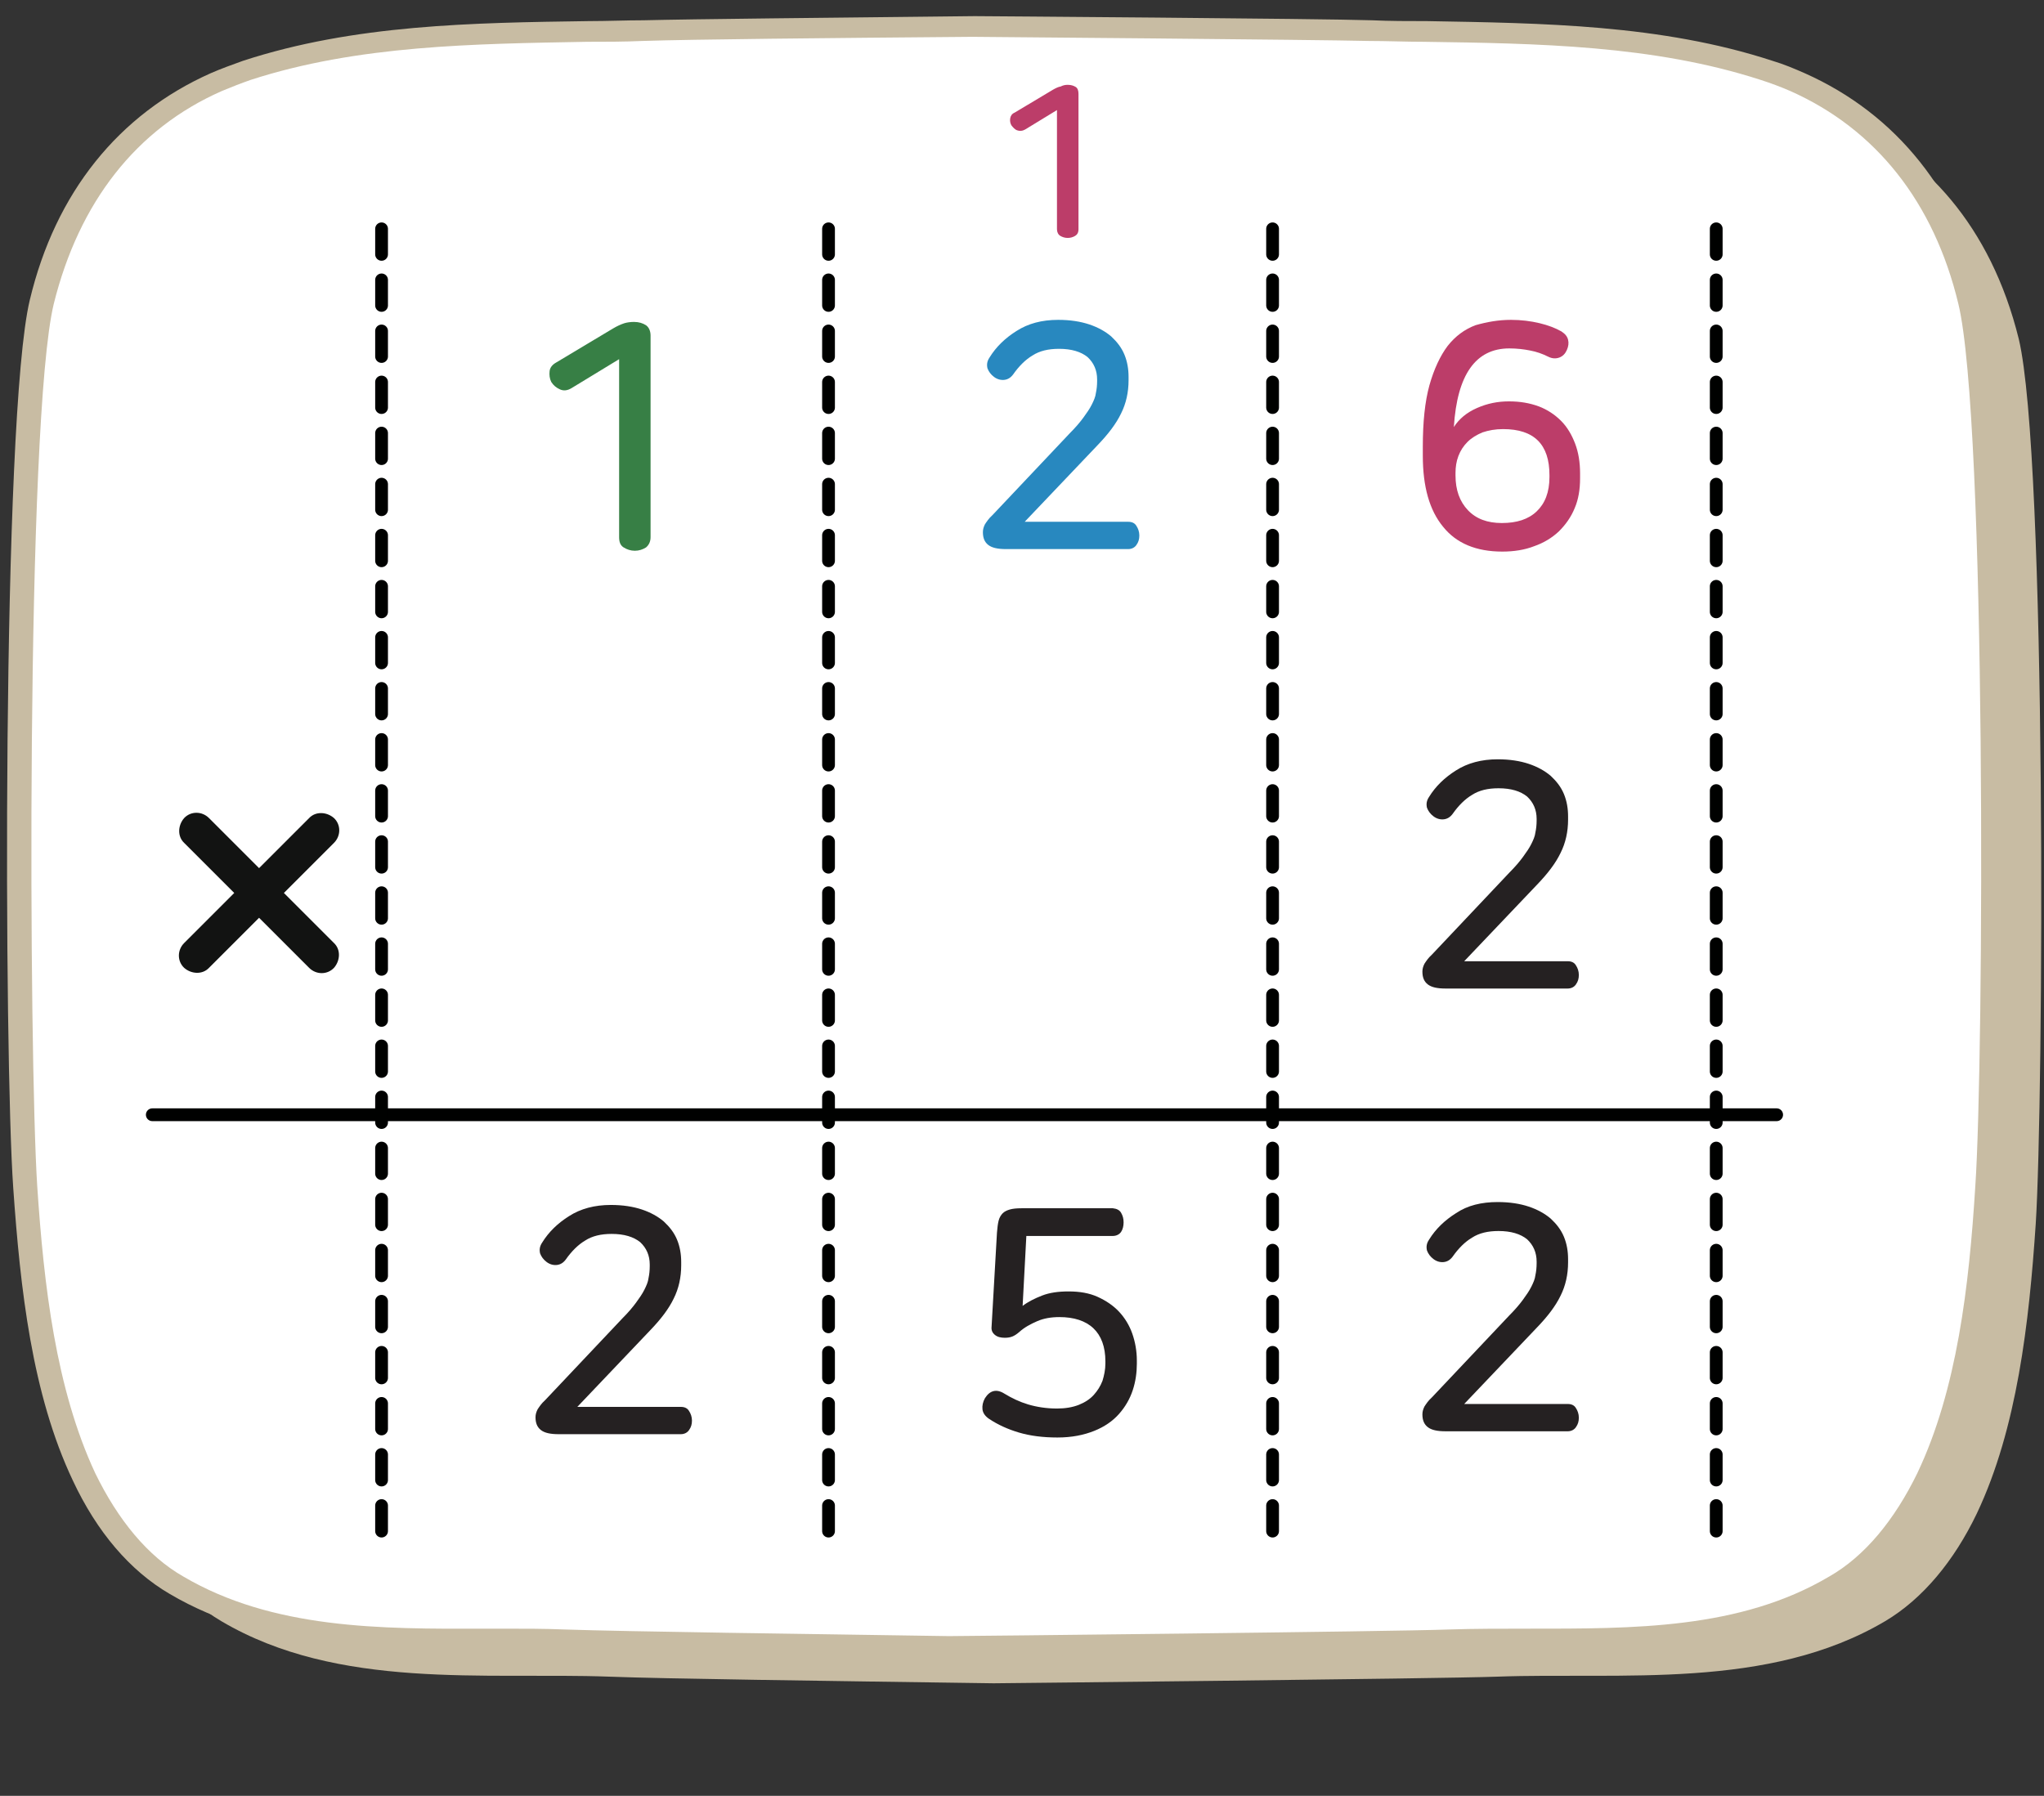<?xml version="1.0" encoding="utf-8"?>
<!-- Generator: Adobe Illustrator 23.0.0, SVG Export Plug-In . SVG Version: 6.00 Build 0)  -->
<svg version="1.1" id="Layer_1" xmlns="http://www.w3.org/2000/svg" xmlns:xlink="http://www.w3.org/1999/xlink" x="0px" y="0px"
	 width="493.9px" height="434px" viewBox="0 0 493.9 434" style="enable-background:new 0 0 493.9 434;" xml:space="preserve">
<rect x="0" y="0" width="493.9" height="434" fill="#333333" stroke="none"/>
<g>
	<g>
		<path style="fill:#C8BCA3;" d="M240.1,406.8c-42.3-0.6-79.8-1.1-92.8-1.6c-30.2-1.1-65.5,3.3-93.8-13.4
			c-9.2-5.4-16.8-14.7-22.2-26.1c-9.8-20.5-12.7-46-14.2-69.9c-1.9-29.5-2.7-185.6,4.1-213.9c6.6-27.7,22.6-44.4,42.1-53
			c2.5-1.1,5.1-2.1,7.6-2.9c30.6-10,64.4-8.9,95.8-9.6c12.1-0.3,43.3-0.6,79.8-1c0,0,83.7,0.6,95.8,1c31.4,0.6,64.9-0.3,95.8,9.6
			c2.5,0.8,5.1,1.8,7.6,2.9c19.3,8.6,35.3,25.5,42.1,53c6.8,28.4,6,184.5,4.1,213.9c-1.6,23.9-4.5,49.4-14.2,69.9
			c-5.5,11.5-13.1,20.7-22.2,26.1c-28.3,16.7-63.6,12.3-93.8,13.4C347.9,405.7,240.1,406.8,240.1,406.8"/>
		<path style="fill:#FFFFFF;" d="M229.4,397.9c-42.3-0.6-79.8-1.1-92.8-1.6c-30.2-1.1-65.5,3.3-93.8-13.4
			c-9.2-5.4-16.8-14.7-22.2-26.1c-9.8-20.5-12.7-46-14.2-69.9C4.3,257.4,3.5,101.3,10.3,73c6.6-27.7,22.6-44.4,42.1-53
			c2.5-1.1,5.1-2.1,7.6-2.9c30.6-10,64.4-8.9,95.8-9.6c12.1-0.3,43.3-0.6,79.8-1c0,0,83.7,0.6,95.8,1c31.4,0.6,64.9-0.3,95.8,9.6
			c2.5,0.8,5.1,1.8,7.6,2.9c19.3,8.6,35.3,25.5,42.1,53c6.8,28.4,6,184.5,4.1,213.9c-1.6,23.9-4.5,49.4-14.2,69.9
			c-5.5,11.5-13.1,20.7-22.2,26.1c-28.3,16.7-63.6,12.3-93.8,13.4C337,396.8,229.4,397.9,229.4,397.9"/>
		<path style="fill:#C8BCA3;" d="M229.4,400.5L229.4,400.5c-52.3-0.6-81.9-1.3-93-1.6c-6.2-0.2-12.5-0.2-19.1-0.2
			c-24.8,0-53.1,0.2-76.3-13.5c-9.6-5.6-17.6-15-23.4-27.4c-9.9-20.9-12.7-46.4-14.4-70.7C1,256.2,0.4,100.8,7.2,72.5
			c6.2-26,21.5-44.9,43.7-54.8c2.5-1.1,5.3-2.1,7.8-3c26.9-8.8,55.6-9.2,83.5-9.6c4.5,0,9-0.2,13.3-0.2c12.3-0.3,43.7-0.6,80-1
			c1,0,83.9,0.6,96,1c4.3,0.2,8.8,0.2,13.3,0.2c27.9,0.5,56.6,0.8,83.5,9.6c2.7,0.8,5.3,1.9,7.8,3c22.2,9.9,37.3,28.8,43.7,54.8
			c6.8,28.4,6.2,183.8,4.1,214.6c-1.8,24.4-4.5,49.9-14.4,70.7c-5.9,12.3-13.8,21.8-23.4,27.4c-23.2,13.7-51.5,13.7-76.3,13.5
			c-6.6,0-12.9,0-19.1,0.2C337.2,399.3,233.8,400.5,229.4,400.5L229.4,400.5z M121.7,393.6c5.1,0,9.9,0,14.8,0.2
			c14.6,0.5,59.9,1.1,92.8,1.6c2.7,0,107.9-1.1,120.7-1.6c6.2-0.2,12.7-0.2,19.3-0.2c25.2,0,51.1,0.2,72.7-12.6
			c8.6-4.9,15.8-13.7,21.3-25c9.6-20.2,12.5-45.2,14-69.3c2.1-30.7,2.7-185.3-4.1-213.3c-5.9-24.5-19.9-42.2-40.6-51.4
			c-2.3-1-4.7-1.9-7.2-2.7c-25.9-8.4-54-8.8-81.3-9.2c-4.5,0-9-0.2-13.3-0.2c-11.9-0.3-95-1-95.8-1c-36.1,0.3-67.5,0.6-79.8,1
			c-4.5,0.2-8.8,0.2-13.3,0.2c-27.3,0.5-55.4,0.8-81.3,9.2c-2.3,0.8-4.6,1.7-7,2.7C32.9,31.1,19.1,48.9,13,73.4
			C6.2,101.5,7,256,9,286.7c1.6,24,4.5,48.9,14,69.3c5.5,11.3,12.7,20.1,21.3,25c21.6,12.7,47.6,12.7,72.7,12.6
			C118.8,393.6,120.3,393.6,121.7,393.6z"/>
	</g>
	<g>
		<path style="fill:#121312;" d="M68.6,215.8l12.1-12.1c1.7-1.7,1.7-4.4,0-6c-1.7-1.5-4.4-1.7-6,0l-12.1,12.1l-12.1-12.1
			c-1.7-1.7-4.4-1.7-6,0c-1.5,1.7-1.7,4.4,0,6l12.1,12.1l-12.1,12.1c-1.7,1.7-1.7,4.4,0,6c1.7,1.5,4.4,1.7,6,0l12.1-12.1l12.1,12.1
			c1.7,1.7,4.4,1.7,6,0c1.5-1.7,1.7-4.4,0-6L68.6,215.8z"/>
		
			<line style="fill:none;stroke:#000100;stroke-width:3.086;stroke-linecap:round;stroke-linejoin:round;stroke-miterlimit:10;stroke-dasharray:6.171,6.171;" x1="414.7" y1="55.3" x2="414.7" y2="375.9"/>
		
			<line style="fill:none;stroke:#000100;stroke-width:3.086;stroke-linecap:round;stroke-linejoin:round;stroke-miterlimit:10;stroke-dasharray:6.171,6.171;" x1="307.5" y1="55.3" x2="307.5" y2="375.9"/>
		
			<line style="fill:none;stroke:#000100;stroke-width:3.086;stroke-linecap:round;stroke-linejoin:round;stroke-miterlimit:10;stroke-dasharray:6.171,6.171;" x1="200.2" y1="55.3" x2="200.2" y2="375.9"/>
		
			<line style="fill:none;stroke:#000100;stroke-width:3.086;stroke-linecap:round;stroke-linejoin:round;stroke-miterlimit:10;" x1="36.8" y1="269.4" x2="429.3" y2="269.4"/>
		<g>
			<path style="fill:#2888BF;" d="M255.7,77.3c2.9,0,5.4,0.4,7.5,1.1s3.9,1.7,5.3,2.9c1.4,1.3,2.5,2.7,3.2,4.4c0.7,1.7,1,3.5,1,5.4
				v0.8c0,2.9-0.6,5.6-1.8,8c-1.2,2.5-3.1,5-5.7,7.7l-17.6,18.5h25c0.9,0,1.6,0.3,2,1c0.4,0.6,0.7,1.4,0.7,2.3
				c0,0.9-0.2,1.6-0.7,2.3c-0.4,0.6-1.1,1-2,1h-29.5c-2,0-3.4-0.3-4.3-1c-0.9-0.7-1.3-1.7-1.3-3.1c0-0.7,0.2-1.3,0.5-1.9
				c0.4-0.6,0.9-1.4,1.8-2.2l18.7-19.8c1.4-1.4,2.5-2.7,3.3-3.8c0.8-1.1,1.5-2.1,2-3.1s0.9-1.9,1-2.8c0.2-0.9,0.3-1.9,0.3-2.9v-0.4
				c0-2.2-0.8-4-2.3-5.4c-1.6-1.3-3.9-2-6.9-2c-2.6,0-4.7,0.5-6.4,1.6c-1.7,1-3.3,2.6-4.7,4.6c-0.6,0.8-1.3,1.2-2.1,1.3
				c-0.8,0.1-1.7-0.1-2.5-0.7s-1.3-1.3-1.6-2.1c-0.2-0.9-0.1-1.7,0.5-2.6c1.6-2.6,3.8-4.7,6.5-6.4C248.4,78.2,251.7,77.3,255.7,77.3
				z"/>
		</g>
		<g>
			<path style="fill:#377F45;" d="M153.2,77.8c1.2,0,2.1,0.3,2.9,0.8c0.7,0.5,1.1,1.4,1.1,2.5v48.7c0,1.1-0.4,1.9-1.1,2.5
				c-0.8,0.5-1.7,0.8-2.7,0.8s-1.9-0.3-2.7-0.8s-1.1-1.3-1.1-2.5v-43l-11.5,7c-1,0.6-1.9,0.7-2.8,0.3c-0.9-0.4-1.6-1-2.1-1.8
				c-0.4-0.8-0.5-1.7-0.4-2.6s0.7-1.6,1.6-2.1l13.7-8.2c1-0.6,1.9-1,2.8-1.3C151.6,77.9,152.4,77.8,153.2,77.8z"/>
		</g>
		<g>
			<path style="fill:#BC3D69;" d="M365.1,77.3c2.5,0,4.8,0.3,6.9,0.8s3.9,1.2,5.3,2c0.9,0.6,1.4,1.2,1.6,2s0.1,1.6-0.3,2.5
				s-1,1.5-1.8,1.8s-1.7,0.3-2.7-0.2c-1.4-0.7-2.8-1.2-4.4-1.5c-1.5-0.3-3.2-0.5-5-0.5c-8.1,0-12.6,6.3-13.4,19
				c1.3-2,3.1-3.5,5.6-4.6s5-1.6,7.7-1.6s5,0.4,7.2,1.2c2.1,0.8,3.9,2,5.4,3.5s2.6,3.4,3.4,5.5s1.2,4.5,1.2,7.2v1.2
				c0,2.7-0.4,5.1-1.3,7.2c-0.9,2.2-2.2,4-3.8,5.6c-1.7,1.6-3.7,2.8-6,3.6c-2.3,0.9-4.9,1.3-7.7,1.3c-6.3,0-11.1-2-14.3-6
				c-3.3-4-4.9-9.7-4.9-17.2V108c0-6,0.5-10.9,1.6-14.9c1.1-3.9,2.6-7.1,4.4-9.5c1.9-2.4,4.1-4,6.7-5
				C359.3,77.8,362.1,77.3,365.1,77.3z M363.2,103.7c-1.9,0-3.5,0.3-5,0.8c-1.4,0.6-2.6,1.3-3.6,2.3s-1.7,2.1-2.2,3.4
				s-0.7,2.7-0.7,4.1v0.6c0,3.5,1,6.3,3,8.4s4.7,3.1,8.2,3.1c3.6,0,6.4-0.9,8.4-2.8s3.1-4.6,3.1-8.3v-0.5
				C374.4,107.4,370.7,103.7,363.2,103.7z"/>
		</g>
		<g>
			<path style="fill:#BC3D69;" d="M258,20.5c0.8,0,1.4,0.2,1.9,0.5s0.7,0.9,0.7,1.7v32.7c0,0.8-0.3,1.3-0.8,1.6s-1.1,0.5-1.8,0.5
				c-0.7,0-1.3-0.2-1.8-0.5s-0.8-0.9-0.8-1.6V26.6l-7.7,4.7c-0.7,0.4-1.3,0.4-1.9,0.2c-0.6-0.2-1-0.7-1.4-1.2
				c-0.3-0.5-0.4-1.1-0.3-1.7c0.1-0.6,0.4-1.1,1.1-1.4l9.2-5.5c0.7-0.4,1.3-0.7,1.9-0.8C256.9,20.6,257.4,20.5,258,20.5z"/>
		</g>
		<g>
			<path style="fill:#252122;" d="M361.9,183.5c2.9,0,5.4,0.4,7.5,1.1c2.1,0.7,3.9,1.7,5.3,2.9c1.4,1.3,2.5,2.7,3.2,4.4s1,3.5,1,5.4
				v0.8c0,2.9-0.6,5.6-1.8,8c-1.2,2.5-3.1,5-5.7,7.7l-17.6,18.5h25c0.9,0,1.6,0.3,2,1c0.4,0.6,0.7,1.4,0.7,2.3
				c0,0.9-0.2,1.6-0.7,2.3c-0.4,0.6-1.1,1-2,1h-29.5c-2,0-3.4-0.3-4.3-1s-1.3-1.7-1.3-3.1c0-0.7,0.2-1.3,0.5-1.9
				c0.4-0.6,0.9-1.4,1.8-2.2l18.7-19.8c1.4-1.4,2.5-2.7,3.3-3.8s1.5-2.1,2-3.1s0.9-1.9,1-2.8c0.2-0.9,0.3-1.9,0.3-2.9v-0.4
				c0-2.2-0.8-4-2.3-5.4c-1.6-1.3-3.9-2-6.9-2c-2.6,0-4.7,0.5-6.4,1.6c-1.7,1-3.3,2.6-4.7,4.6c-0.6,0.8-1.3,1.2-2.1,1.3
				c-0.8,0.1-1.7-0.1-2.5-0.7c-0.8-0.6-1.3-1.3-1.6-2.1c-0.2-0.9-0.1-1.7,0.5-2.6c1.6-2.6,3.8-4.7,6.5-6.4
				C354.6,184.4,358,183.5,361.9,183.5z"/>
		</g>
		<g>
			<path style="fill:#252122;" d="M147.6,291.2c2.9,0,5.4,0.4,7.5,1.1s3.9,1.7,5.3,2.9c1.4,1.3,2.5,2.7,3.2,4.4c0.7,1.7,1,3.5,1,5.4
				v0.8c0,2.9-0.6,5.6-1.8,8c-1.2,2.5-3.1,5-5.7,7.7L139.5,340h25c0.9,0,1.6,0.3,2,1c0.4,0.6,0.7,1.4,0.7,2.3s-0.2,1.6-0.7,2.3
				c-0.4,0.6-1.1,1-2,1H135c-2,0-3.4-0.3-4.3-1c-0.9-0.7-1.3-1.7-1.3-3.1c0-0.7,0.2-1.3,0.5-1.9c0.4-0.6,0.9-1.4,1.8-2.2l18.7-19.8
				c1.4-1.4,2.5-2.7,3.3-3.8c0.8-1.1,1.5-2.1,2-3.1s0.9-1.9,1-2.8c0.2-0.9,0.3-1.9,0.3-2.9v-0.4c0-2.2-0.8-4-2.3-5.4
				c-1.6-1.3-3.9-2-6.9-2c-2.6,0-4.7,0.5-6.4,1.6c-1.7,1-3.3,2.6-4.7,4.6c-0.6,0.8-1.3,1.2-2.1,1.3c-0.8,0.1-1.7-0.1-2.5-0.7
				s-1.3-1.3-1.6-2.1c-0.2-0.9-0.1-1.7,0.5-2.6c1.6-2.6,3.8-4.7,6.5-6.4C140.3,292.1,143.7,291.2,147.6,291.2z"/>
		</g>
		<g>
			<path style="fill:#252122;" d="M361.9,290.5c2.9,0,5.4,0.4,7.5,1.1s3.9,1.7,5.3,2.9c1.4,1.3,2.5,2.7,3.2,4.4c0.7,1.7,1,3.5,1,5.4
				v0.8c0,2.9-0.6,5.6-1.8,8c-1.2,2.5-3.1,5-5.7,7.7l-17.6,18.5h25c0.9,0,1.6,0.3,2,1c0.4,0.6,0.7,1.4,0.7,2.3s-0.2,1.6-0.7,2.3
				c-0.4,0.6-1.1,1-2,1h-29.5c-2,0-3.4-0.3-4.3-1s-1.3-1.7-1.3-3.1c0-0.7,0.2-1.3,0.5-1.9c0.4-0.6,0.9-1.4,1.8-2.2l18.7-19.8
				c1.4-1.4,2.5-2.7,3.3-3.8c0.8-1.1,1.5-2.1,2-3.1s0.9-1.9,1-2.8c0.2-0.9,0.3-1.9,0.3-2.9v-0.4c0-2.2-0.8-4-2.3-5.4
				c-1.6-1.3-3.9-2-6.9-2c-2.6,0-4.7,0.5-6.4,1.6c-1.7,1-3.3,2.6-4.7,4.6c-0.6,0.8-1.3,1.2-2.1,1.3c-0.8,0.1-1.7-0.1-2.5-0.7
				s-1.3-1.3-1.6-2.1c-0.2-0.9-0.1-1.7,0.5-2.6c1.6-2.6,3.8-4.7,6.5-6.4C354.6,291.3,358,290.5,361.9,290.5z"/>
		</g>
		<g>
			<path style="fill:#252122;" d="M270.9,293.1c0.4,0.7,0.6,1.4,0.6,2.3s-0.2,1.7-0.6,2.3c-0.4,0.6-1.1,1-2.1,1H248l-0.9,16.9
				c1.3-1,2.9-1.8,4.7-2.5s3.9-1,6.4-1c2.7,0,5,0.4,7,1.3s3.8,2.1,5.2,3.6c1.4,1.5,2.5,3.3,3.2,5.3s1.1,4.2,1.1,6.5v0.8
				c0,2.1-0.3,4.3-1,6.4s-1.8,4-3.3,5.7s-3.5,3.1-6,4.1s-5.4,1.6-8.9,1.6s-6.6-0.4-9.3-1.2c-2.7-0.8-5.1-1.9-7.2-3.3
				c-0.9-0.6-1.5-1.4-1.6-2.3s0.1-1.8,0.6-2.7c1.2-1.9,2.8-2.3,4.7-1.1c1.8,1.1,3.7,2,5.7,2.6s4.4,1,7,1c2,0,3.8-0.3,5.3-0.9
				s2.7-1.4,3.6-2.4s1.6-2.1,2.1-3.4c0.4-1.3,0.7-2.7,0.7-4.2V329c0-3.5-1-6.2-2.9-8s-4.7-2.7-8.2-2.7c-2,0-3.8,0.3-5.4,1
				c-1.6,0.7-3.1,1.5-4.3,2.6c-0.7,0.6-1.2,0.9-1.7,1.1s-1.1,0.3-1.8,0.3c-1,0-1.8-0.2-2.4-0.7c-0.6-0.5-0.9-1.1-0.8-2l1.3-22.7
				c0.1-1.2,0.2-2.1,0.4-2.9s0.6-1.4,1-1.8s1-0.7,1.7-0.9c0.7-0.2,1.6-0.3,2.8-0.3h22.1C269.8,292.1,270.5,292.4,270.9,293.1z"/>
		</g>
	</g>
</g>
<line style="fill:none;stroke:#000100;stroke-width:3.086;stroke-linecap:round;stroke-linejoin:round;stroke-miterlimit:10;stroke-dasharray:6.171,6.171;" x1="92.2" y1="55.3" x2="92.2" y2="375.9"/>
</svg>
